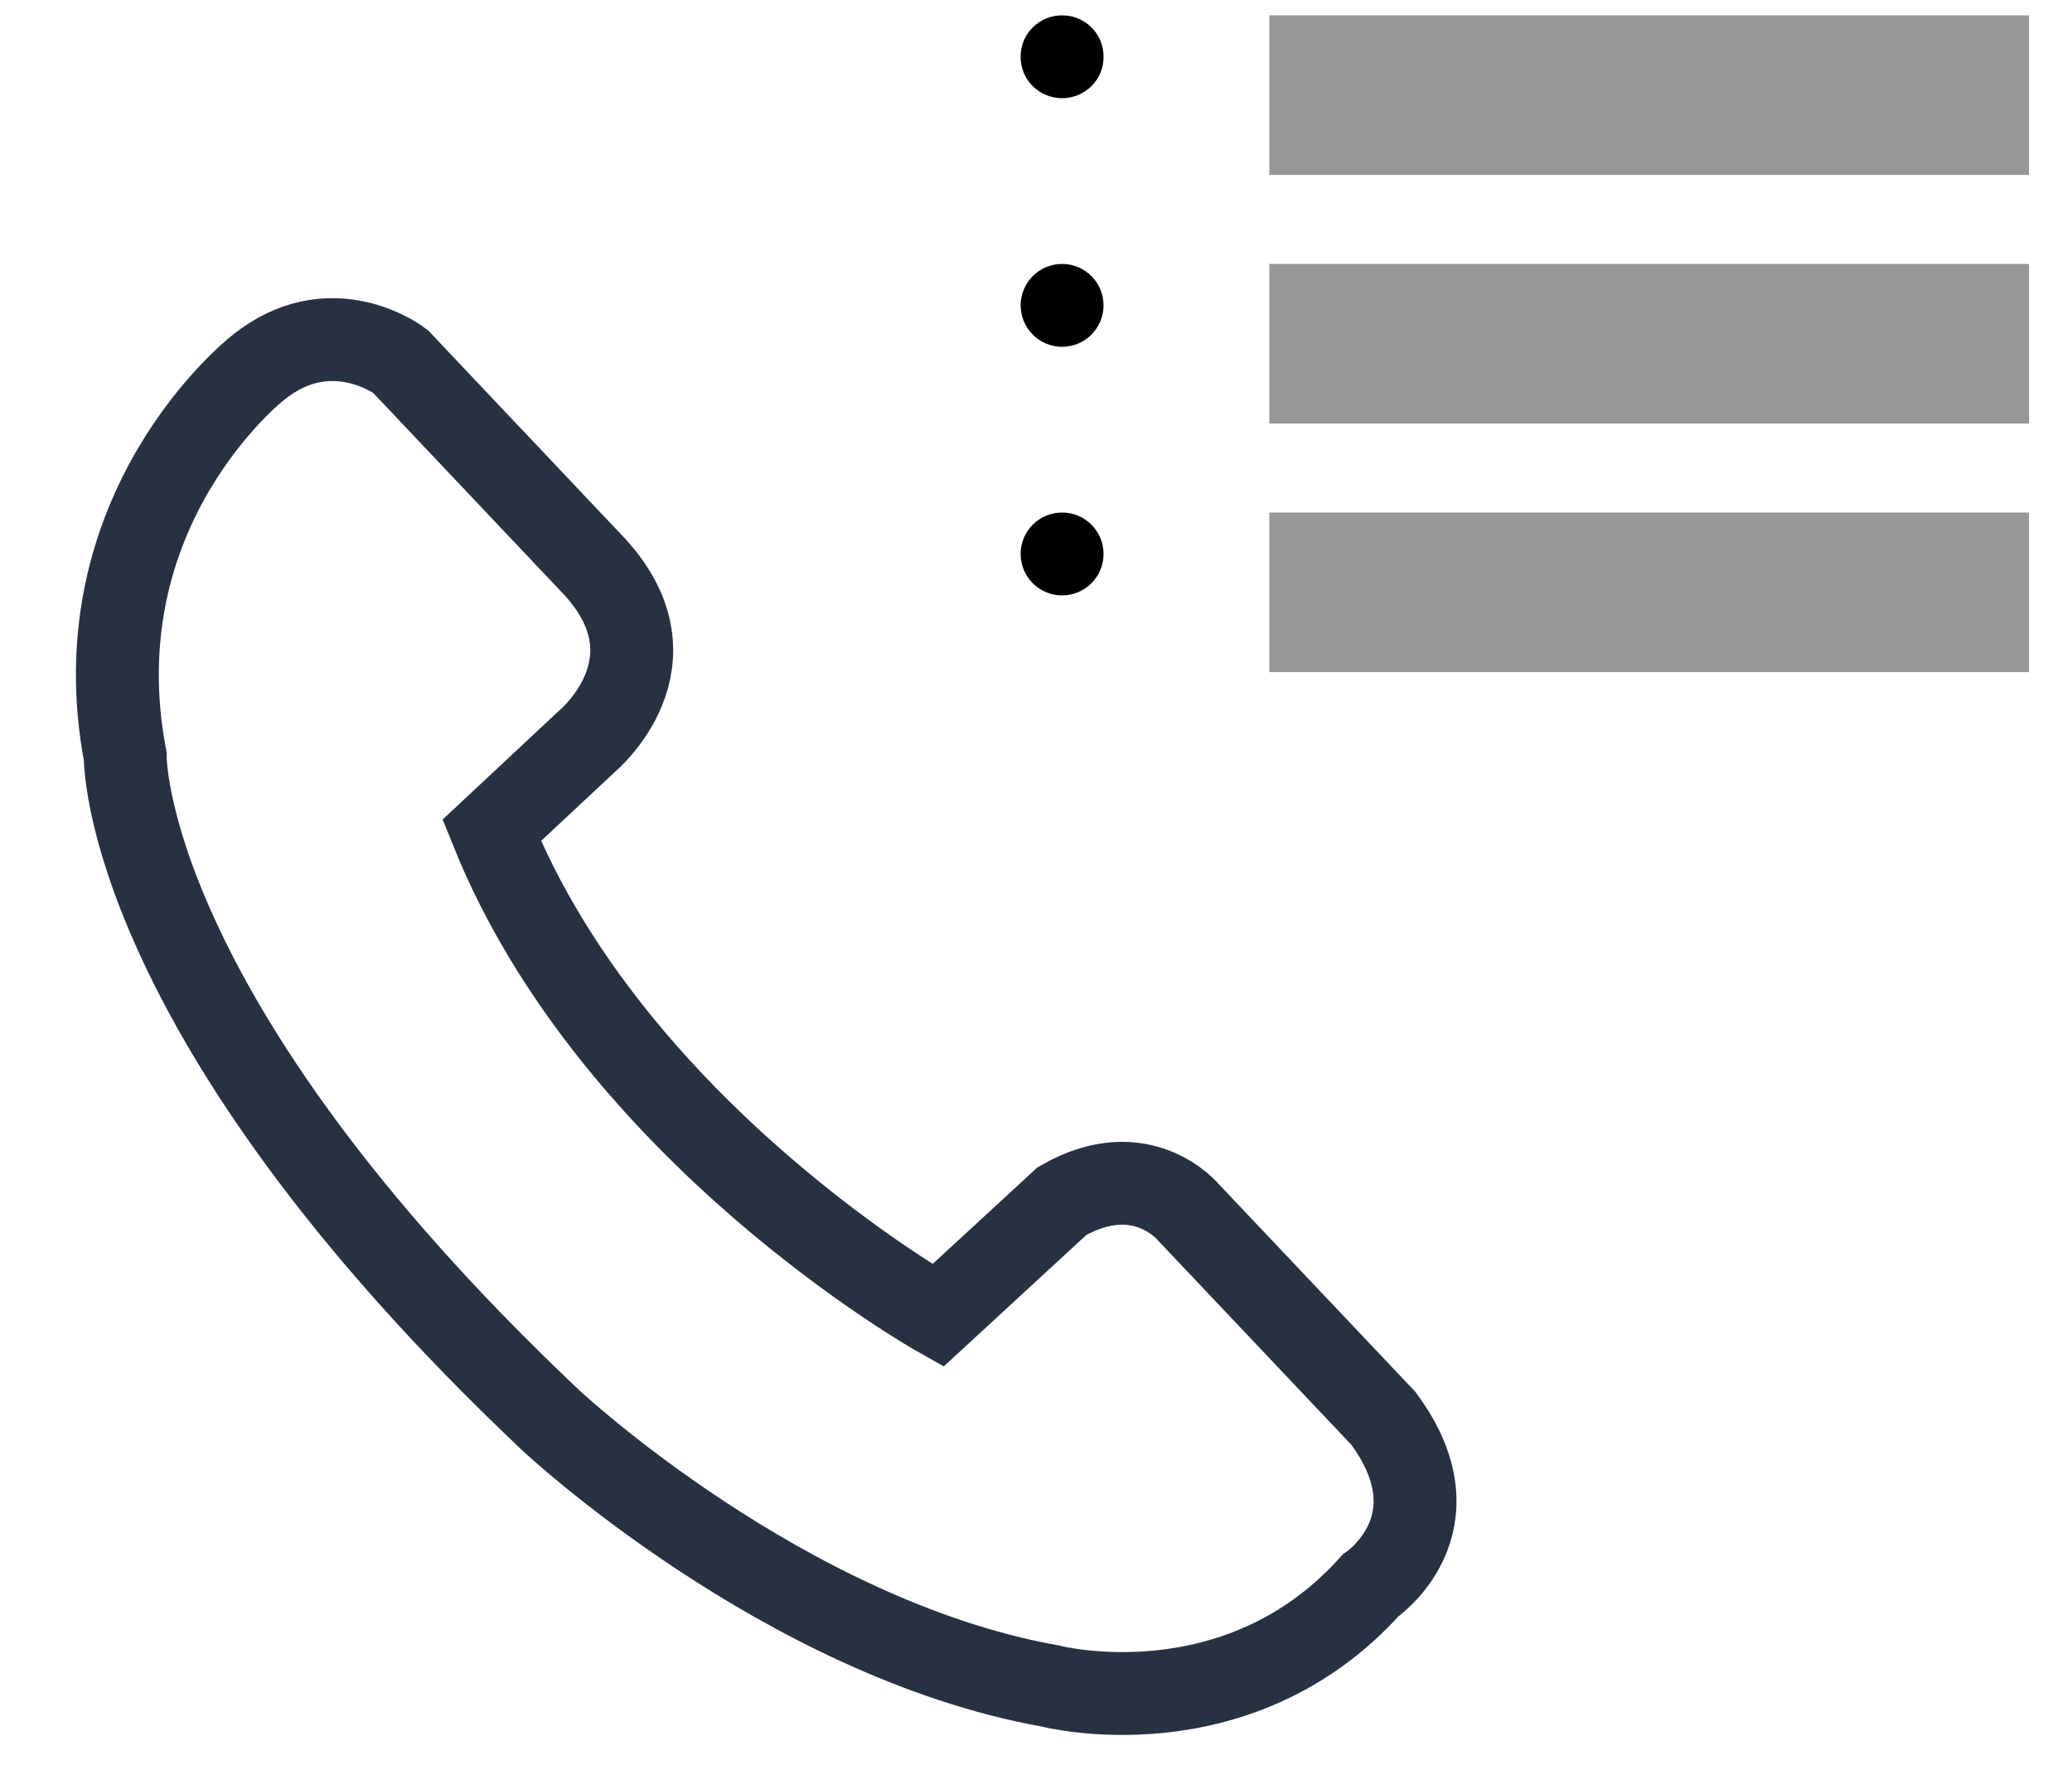 <?xml version="1.0" encoding="UTF-8"?>
<svg width="27px" height="23px" viewBox="0 0 27 23" version="1.1" xmlns="http://www.w3.org/2000/svg" xmlns:xlink="http://www.w3.org/1999/xlink">
    <title>3CBA4A67-AAD6-4968-B9B5-14E1D0B73FAB</title>
    <defs>
        <filter id="filter-1">
            <feColorMatrix in="SourceGraphic" type="matrix" values="0 0 0 0 0.178 0 0 0 0 0.178 0 0 0 0 0.178 0 0 0 1 0"></feColorMatrix>
        </filter>
    </defs>
    <g id="센트릭스_이관" stroke="none" stroke-width="1" fill="none" fill-rule="evenodd">
        <g id="CTI_센트릭스_상담_element" transform="translate(-506, -1409)">
            <g id="btn_calllist" transform="translate(504, 1402)" filter="url(#filter-1)">
                <g transform="translate(3, 7)">
                    <path d="M6.367,18.612 C6.367,18.612 9.496,21.341 12.987,21.841 C12.987,21.841 15.435,22.387 17.113,20.386 C17.113,20.386 18.269,19.545 17.204,18.203 L14.574,15.611 C14.574,15.611 13.939,14.884 12.919,15.52 L11.355,17.066 C11.355,17.066 7.047,14.838 5.324,10.95 L6.526,9.745 C6.526,9.745 7.727,8.677 6.548,7.472 L3.919,4.88 C3.919,4.88 2.989,4.221 2.06,5.039 C2.06,5.039 -0.207,6.949 0.518,10.155 C0.518,10.155 0.586,13.52 6.367,18.612 Z" id="Path-Copy-6" stroke="#273142" stroke-width="1.08" fill-rule="nonzero" transform="translate(9.015, 13.269) rotate(2) translate(-9.015, -13.269) "></path>
                    <rect id="Rectangle" stroke="#979797" stroke-width="1.08" fill="#D8D8D8" x="16.08" y="0.74" width="8.82" height="1"></rect>
                    <rect id="Rectangle-Copy-23" stroke="#979797" stroke-width="1.08" fill="#D8D8D8" x="16.08" y="3.98" width="8.82" height="1"></rect>
                    <rect id="Rectangle-Copy-24" stroke="#979797" stroke-width="1.08" fill="#D8D8D8" x="16.08" y="7.22" width="8.82" height="1"></rect>
                    <path d="M13.38,3.98 L13.38,3.98 C13.38,3.682 13.138,3.44 12.84,3.44 L12.84,3.44 C12.542,3.44 12.3,3.682 12.3,3.98 L12.3,3.98 C12.3,4.278 12.542,4.52 12.84,4.52 L12.84,4.52 C13.138,4.52 13.38,4.278 13.38,3.98 L13.38,3.98 Z" id="Path" fill="#000000" fill-rule="nonzero"></path>
                    <path d="M13.38,0.734 L13.38,0.734 C13.38,0.439 13.138,0.2 12.84,0.2 L12.84,0.2 C12.542,0.2 12.3,0.439 12.3,0.734 L12.3,0.734 C12.297,0.878 12.352,1.017 12.454,1.119 C12.556,1.222 12.695,1.28 12.84,1.28 L12.84,1.28 C12.985,1.28 13.124,1.222 13.226,1.119 C13.328,1.017 13.383,0.878 13.38,0.734 L13.38,0.734 Z" id="Path" fill="#000000" fill-rule="nonzero"></path>
                    <path d="M13.38,7.219 L13.38,7.219 C13.38,6.921 13.138,6.68 12.84,6.68 L12.84,6.68 C12.696,6.68 12.559,6.737 12.457,6.839 C12.356,6.94 12.299,7.078 12.3,7.221 L12.3,7.221 C12.3,7.519 12.542,7.76 12.84,7.76 L12.84,7.76 C13.138,7.76 13.38,7.519 13.38,7.221 L13.38,7.219 Z" id="Path" fill="#000000" fill-rule="nonzero"></path>
                </g>
            </g>
        </g>
    </g>
</svg>